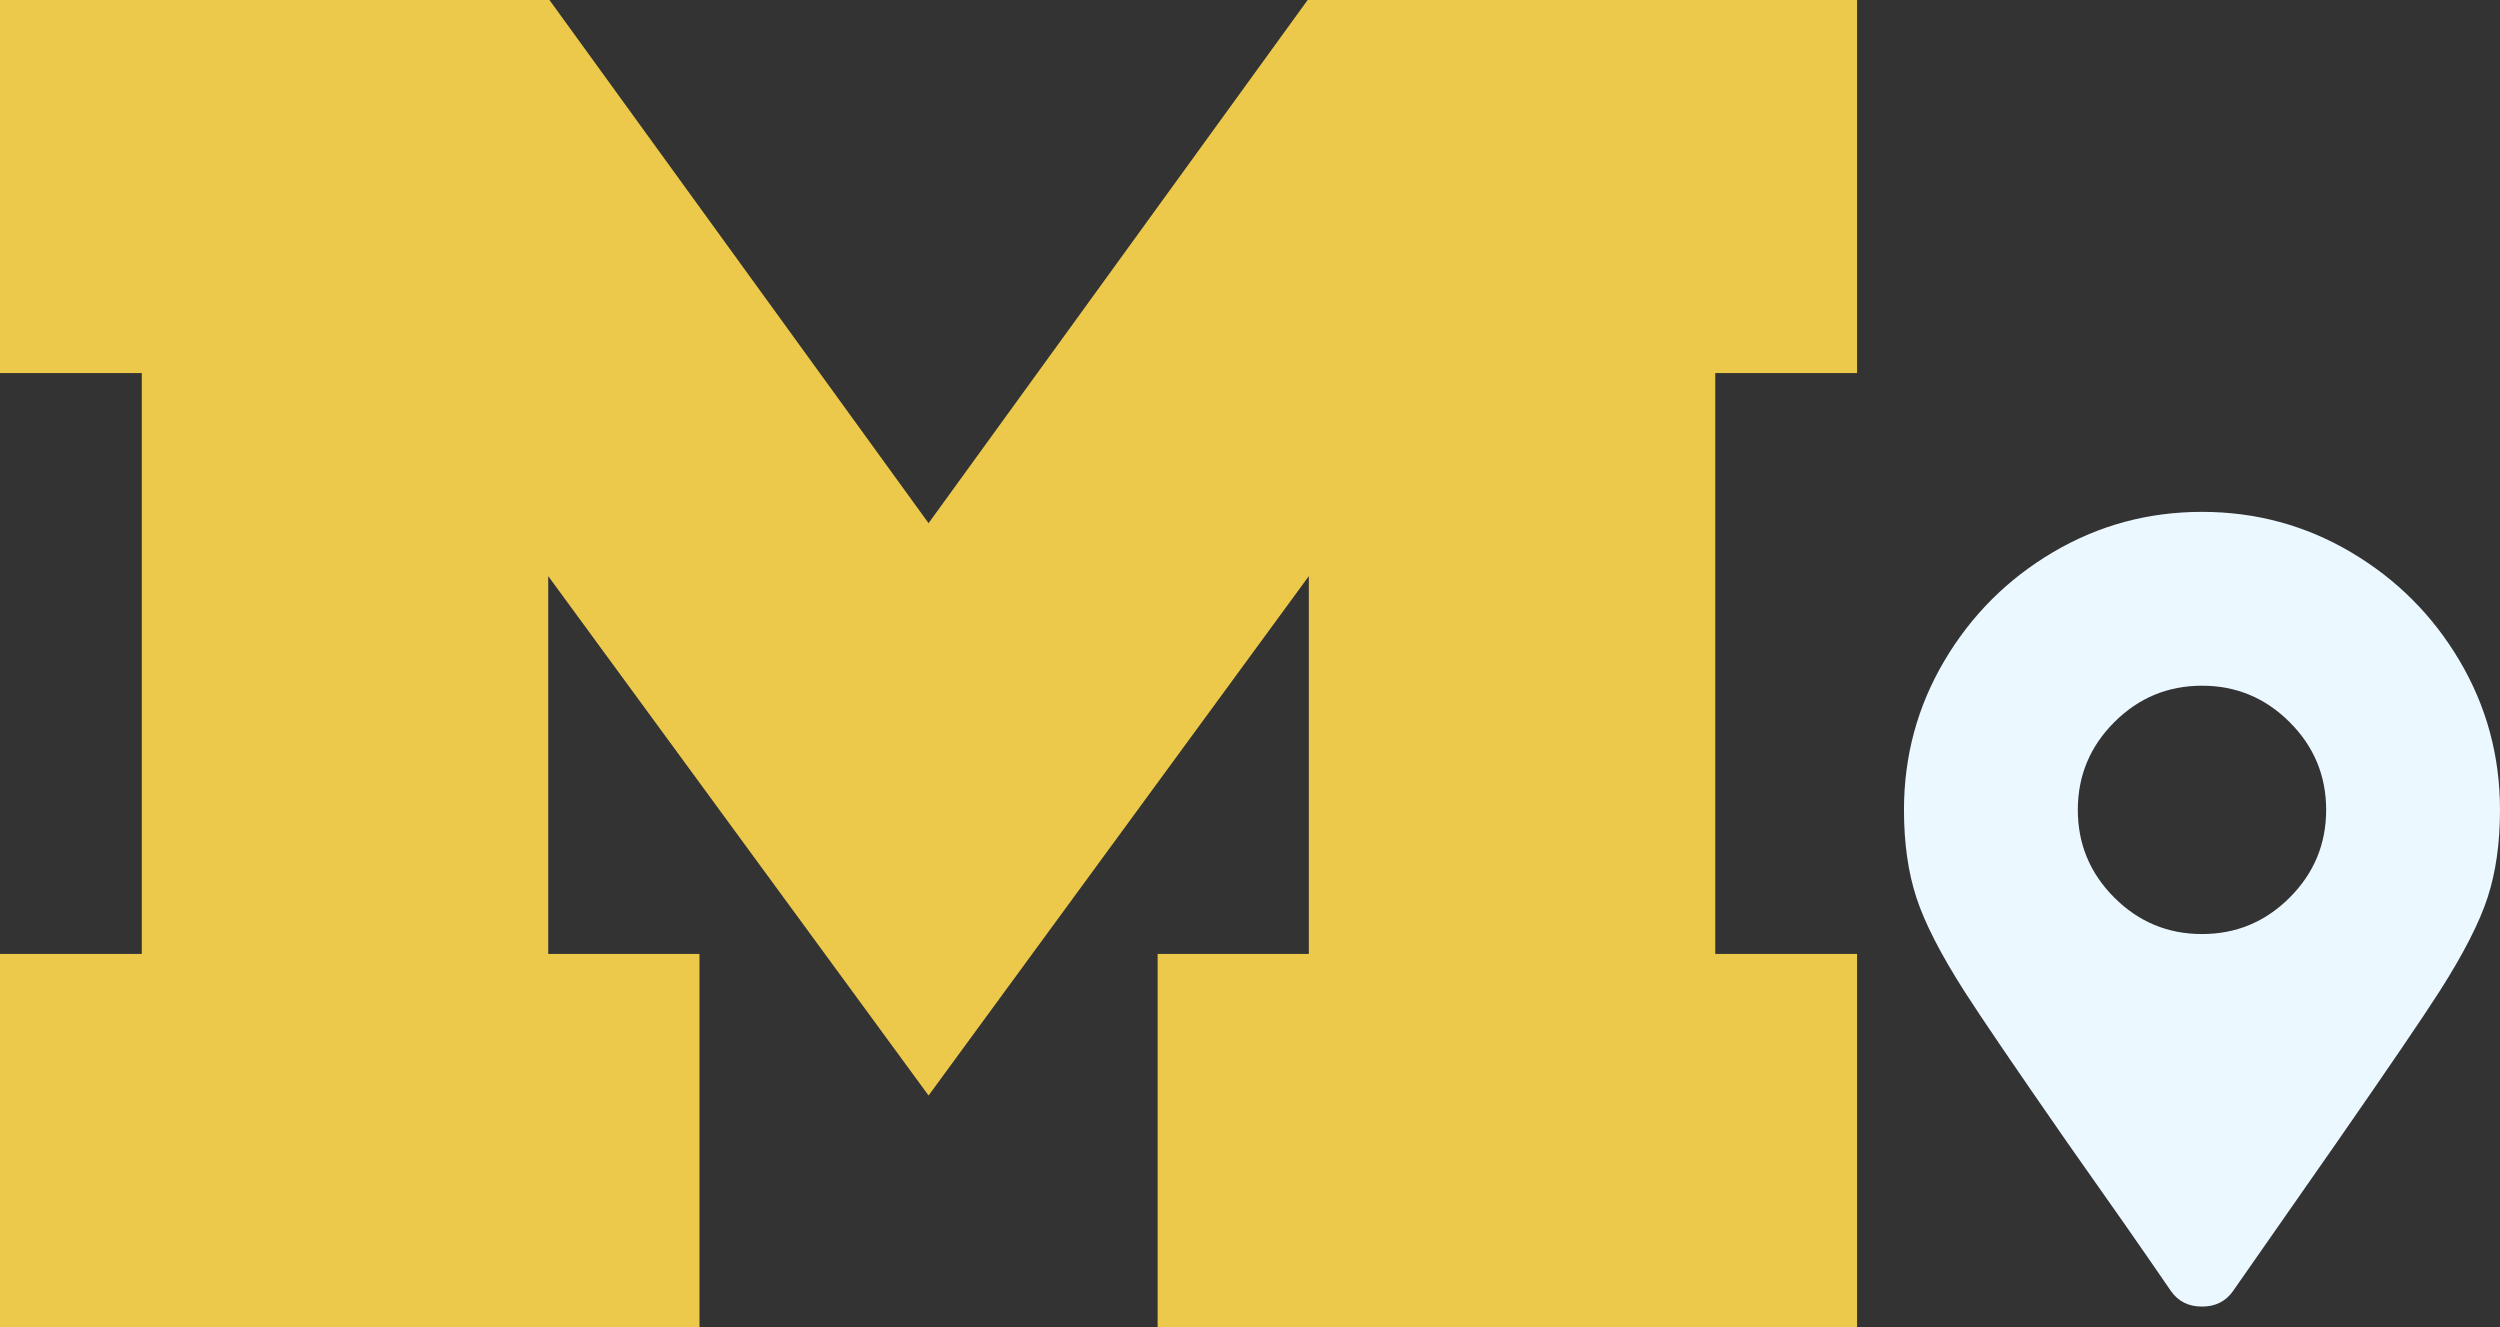 <?xml version="1.0" encoding="UTF-8" standalone="no"?>
<!DOCTYPE svg PUBLIC "-//W3C//DTD SVG 1.1//EN" "http://www.w3.org/Graphics/SVG/1.1/DTD/svg11.dtd">
<svg width="100%" height="100%" viewBox="0 0 906 481" version="1.1" xmlns="http://www.w3.org/2000/svg" xmlns:xlink="http://www.w3.org/1999/xlink" xml:space="preserve" xmlns:serif="http://www.serif.com/" style="fill-rule:evenodd;clip-rule:evenodd;stroke-linejoin:round;stroke-miterlimit:2;">
    <rect x="0" y="0" width="906" height="481" fill="#333333" stroke="none"/>
    <g transform="matrix(1,0,0,1,-15,-14)">
        <g transform="matrix(1,0,0,1,15,14)">
            <g id="mi-locations-nameplate">
                <g id="MiClassroomsLogoBlock-M">
                    <path d="M336.512,397.01L198.678,208.782L198.678,345.704L253.49,345.704L253.49,480.901L0,480.901L0,345.704L51.385,345.704L51.385,135.197L0,135.197L0,0L199.121,0L336.512,189.598L473.892,0L673,0L673,135.197L621.609,135.197L621.609,345.704L673,345.704L673,480.901L419.528,480.901L419.528,345.704L474.322,345.704L474.322,208.782L336.512,397.01Z" style="fill:rgb(236,201,75);"/>
                    <path id="mi-locations-nameplate-map-marker-alt" d="M786.75,467.875C777,453.625 764.437,435.625 749.062,413.875C730.312,386.875 717.937,368.688 711.937,359.313C703.312,345.813 697.5,334.469 694.5,325.282C691.5,316.094 690,305.5 690,293.5C690,274 694.875,256 704.625,239.5C714.375,223.001 727.5,209.876 744,200.126C760.5,190.376 778.5,185.501 798,185.501C817.5,185.501 835.5,190.376 852,200.126C868.5,209.876 881.625,223.001 891.375,239.5C901.124,256 905.999,274 905.999,293.5C905.999,305.5 904.499,316.094 901.499,325.282C898.5,334.469 892.687,345.813 884.062,359.313C878.062,368.688 865.687,386.875 846.937,413.875L809.25,467.875C806.625,471.625 802.875,473.5 798,473.5C793.125,473.5 789.375,471.625 786.75,467.875ZM798,338.5C810.375,338.5 820.968,334.094 829.781,325.282C838.593,316.469 843,305.875 843,293.5C843,281.125 838.593,270.532 829.781,261.719C820.968,252.907 810.375,248.5 798,248.5C785.625,248.5 775.031,252.907 766.219,261.719C757.406,270.532 753,281.125 753,293.5C753,305.875 757.406,316.469 766.219,325.282C775.031,334.094 785.625,338.5 798,338.5Z" style="fill:rgb(235,248,255);"/>
                </g>
            </g>
        </g>
    </g>
</svg>
